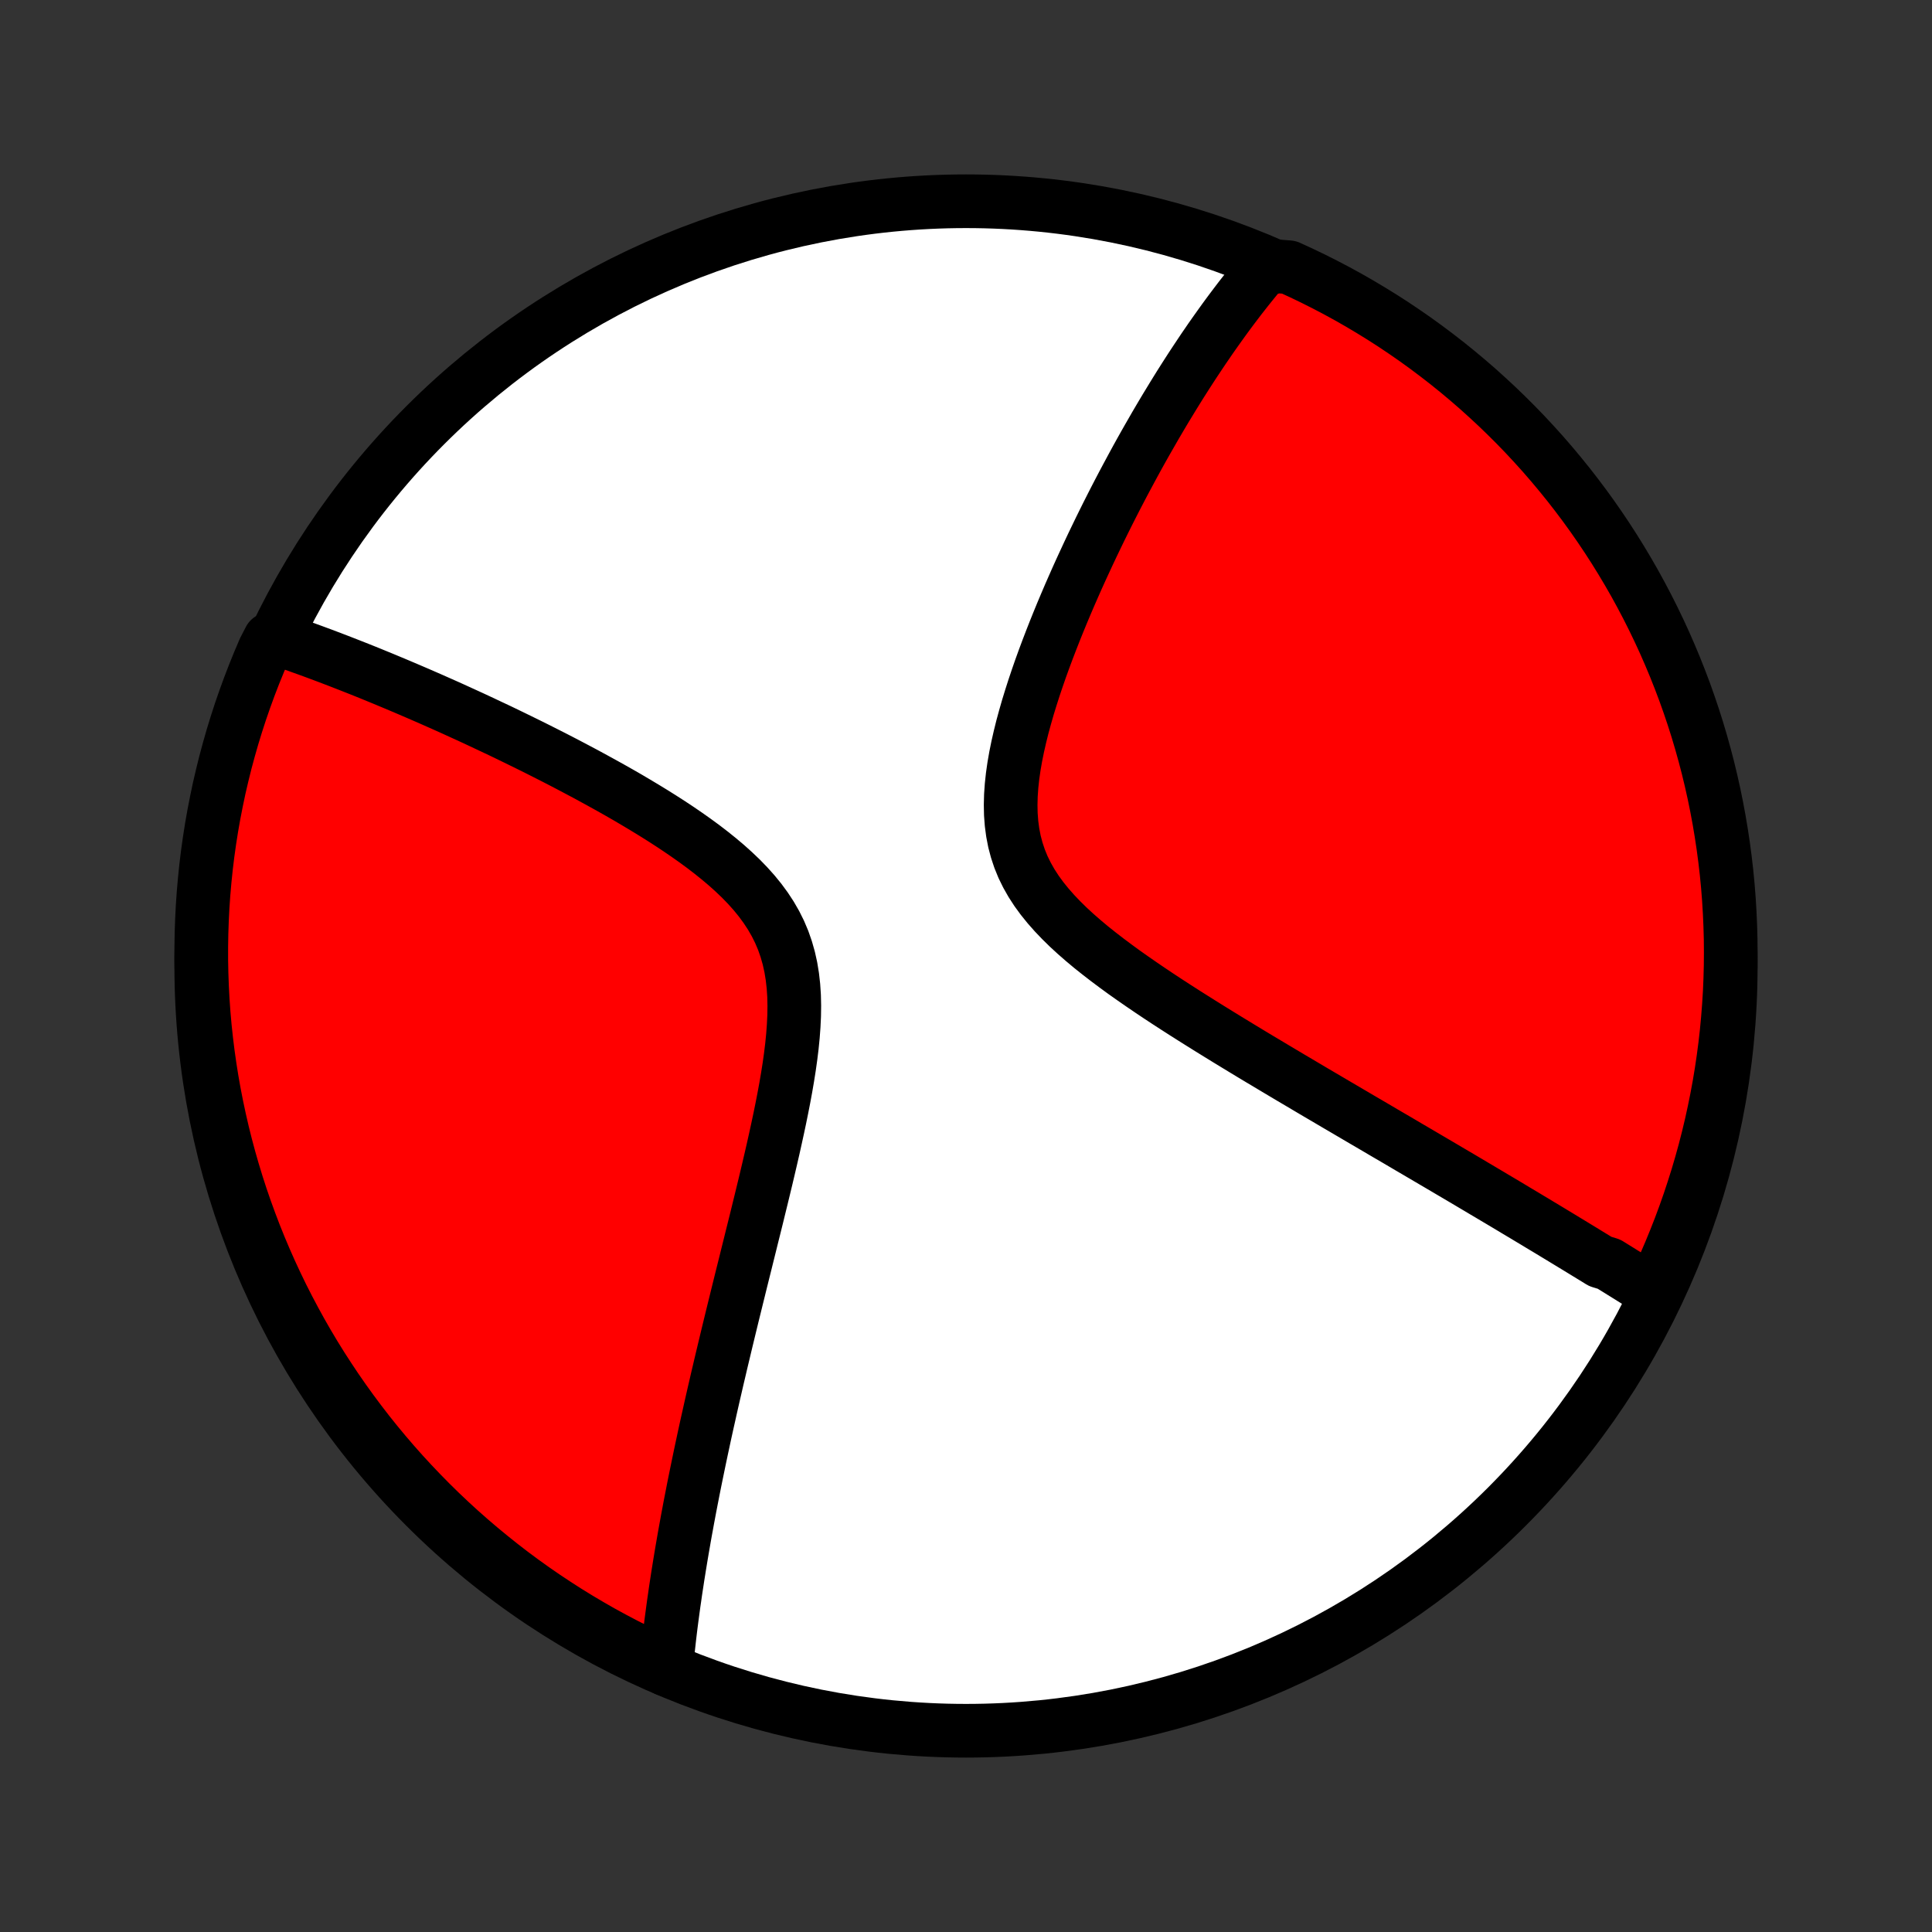 <?xml version="1.0" encoding="utf-8" standalone="no"?>
<!DOCTYPE svg PUBLIC "-//W3C//DTD SVG 1.1//EN"
  "http://www.w3.org/Graphics/SVG/1.1/DTD/svg11.dtd">
<!-- Created with matplotlib (http://matplotlib.org/) -->
<svg height="72pt" version="1.1" viewBox="0 0 72 72" width="72pt" xmlns="http://www.w3.org/2000/svg" xmlns:xlink="http://www.w3.org/1999/xlink">
 <rect x="0" y="0" width="72" height="72" fill="#333333" stroke="none"/>
 <defs>
  <style type="text/css">
*{stroke-linecap:butt;stroke-linejoin:round;}
  </style>
 </defs>
 <g id="figure_1">
  <g id="patch_1">
   <path d="
M0 72
L72 72
L72 0
L0 0
z
" style="fill:none;"/>
  </g>
  <g id="axes_1">
   <g id="PatchCollection_1">
    <defs>
     <path d="
M36 -7.5
C43.558 -7.5 50.808 -10.503 56.153 -15.848
C61.497 -21.192 64.5 -28.442 64.5 -36
C64.5 -43.558 61.497 -50.808 56.153 -56.153
C50.808 -61.497 43.558 -64.5 36 -64.5
C28.442 -64.5 21.192 -61.497 15.848 -56.153
C10.503 -50.808 7.5 -43.558 7.5 -36
C7.5 -28.442 10.503 -21.192 15.848 -15.848
C21.192 -10.503 28.442 -7.5 36 -7.5
z
" id="C0_0_a811fe30f3"/>
     <path d="
M61.71 -23.798
L61.554 -23.896
L61.398 -23.994
L61.241 -24.093
L61.084 -24.191
L60.926 -24.29
L60.767 -24.389
L60.608 -24.488
L60.447 -24.588
L60.287 -24.688
L60.125 -24.788
L59.962 -24.889
L59.635 -24.99
L59.47 -25.092
L59.303 -25.194
L59.136 -25.296
L58.968 -25.399
L58.799 -25.502
L58.628 -25.606
L58.457 -25.71
L58.284 -25.815
L58.11 -25.921
L57.934 -26.027
L57.758 -26.134
L57.58 -26.241
L57.4 -26.349
L57.219 -26.459
L57.036 -26.568
L56.852 -26.679
L56.666 -26.79
L56.478 -26.902
L56.289 -27.016
L56.098 -27.13
L55.905 -27.245
L55.709 -27.361
L55.513 -27.478
L55.313 -27.596
L55.112 -27.716
L54.909 -27.836
L54.704 -27.958
L54.496 -28.081
L54.286 -28.205
L54.073 -28.33
L53.858 -28.457
L53.641 -28.585
L53.421 -28.714
L53.198 -28.845
L52.972 -28.978
L52.744 -29.112
L52.513 -29.247
L52.279 -29.385
L52.043 -29.524
L51.803 -29.664
L51.56 -29.806
L51.314 -29.951
L51.065 -30.097
L50.813 -30.244
L50.558 -30.394
L50.299 -30.546
L50.037 -30.7
L49.772 -30.855
L49.504 -31.013
L49.232 -31.173
L48.956 -31.335
L48.678 -31.5
L48.396 -31.667
L48.111 -31.835
L47.822 -32.007
L47.53 -32.181
L47.236 -32.357
L46.937 -32.535
L46.636 -32.716
L46.332 -32.9
L46.026 -33.086
L45.716 -33.275
L45.404 -33.467
L45.09 -33.661
L44.774 -33.858
L44.456 -34.058
L44.137 -34.26
L43.816 -34.466
L43.495 -34.674
L43.173 -34.886
L42.852 -35.101
L42.532 -35.319
L42.213 -35.54
L41.896 -35.764
L41.582 -35.993
L41.272 -36.225
L40.966 -36.461
L40.666 -36.7
L40.373 -36.945
L40.089 -37.193
L39.813 -37.447
L39.549 -37.706
L39.297 -37.97
L39.059 -38.24
L38.836 -38.516
L38.63 -38.798
L38.442 -39.088
L38.274 -39.384
L38.125 -39.687
L37.998 -39.998
L37.892 -40.316
L37.806 -40.641
L37.742 -40.973
L37.697 -41.311
L37.671 -41.655
L37.664 -42.005
L37.673 -42.359
L37.698 -42.717
L37.737 -43.078
L37.789 -43.442
L37.853 -43.808
L37.927 -44.174
L38.011 -44.542
L38.102 -44.909
L38.202 -45.276
L38.307 -45.642
L38.419 -46.006
L38.535 -46.368
L38.656 -46.728
L38.78 -47.085
L38.908 -47.439
L39.039 -47.79
L39.172 -48.137
L39.307 -48.481
L39.444 -48.821
L39.582 -49.157
L39.722 -49.489
L39.862 -49.817
L40.004 -50.141
L40.145 -50.46
L40.287 -50.774
L40.43 -51.084
L40.572 -51.39
L40.714 -51.691
L40.857 -51.988
L40.998 -52.28
L41.14 -52.568
L41.281 -52.851
L41.422 -53.13
L41.562 -53.404
L41.702 -53.674
L41.841 -53.94
L41.98 -54.201
L42.118 -54.458
L42.255 -54.712
L42.391 -54.961
L42.527 -55.206
L42.662 -55.447
L42.797 -55.684
L42.931 -55.917
L43.063 -56.147
L43.196 -56.373
L43.327 -56.595
L43.458 -56.814
L43.589 -57.029
L43.718 -57.241
L43.847 -57.45
L43.975 -57.656
L44.103 -57.858
L44.23 -58.057
L44.357 -58.254
L44.483 -58.447
L44.609 -58.637
L44.734 -58.825
L44.858 -59.01
L44.983 -59.192
L45.106 -59.372
L45.23 -59.549
L45.353 -59.723
L45.476 -59.895
L45.598 -60.065
L45.72 -60.232
L45.842 -60.397
L45.964 -60.56
L46.086 -60.721
L46.207 -60.88
L46.329 -61.036
L46.45 -61.19
L46.572 -61.343
L46.693 -61.493
L46.815 -61.642
L46.936 -61.788
L47.058 -61.933
L47.583 -62.076
L48.035 -62.04
L48.484 -61.834
L48.93 -61.62
L49.371 -61.398
L49.808 -61.169
L50.241 -60.932
L50.67 -60.687
L51.094 -60.434
L51.514 -60.175
L51.929 -59.908
L52.339 -59.633
L52.744 -59.352
L53.144 -59.063
L53.538 -58.767
L53.928 -58.465
L54.312 -58.155
L54.69 -57.839
L55.063 -57.516
L55.429 -57.186
L55.791 -56.85
L56.145 -56.508
L56.494 -56.16
L56.837 -55.805
L57.173 -55.444
L57.503 -55.078
L57.826 -54.705
L58.142 -54.327
L58.452 -53.944
L58.755 -53.554
L59.051 -53.16
L59.34 -52.76
L59.622 -52.355
L59.897 -51.945
L60.164 -51.531
L60.424 -51.111
L60.677 -50.687
L60.922 -50.259
L61.159 -49.826
L61.389 -49.389
L61.611 -48.948
L61.825 -48.503
L62.032 -48.054
L62.23 -47.601
L62.421 -47.145
L62.603 -46.686
L62.778 -46.223
L62.944 -45.757
L63.102 -45.288
L63.252 -44.817
L63.393 -44.342
L63.526 -43.865
L63.651 -43.386
L63.767 -42.905
L63.875 -42.421
L63.974 -41.935
L64.065 -41.448
L64.147 -40.959
L64.221 -40.468
L64.286 -39.977
L64.343 -39.483
L64.391 -38.989
L64.43 -38.494
L64.46 -37.998
L64.482 -37.502
L64.496 -37.005
L64.5 -36.508
L64.496 -36.01
L64.483 -35.513
L64.462 -35.016
L64.431 -34.519
L64.392 -34.022
L64.345 -33.526
L64.289 -33.031
L64.224 -32.537
L64.151 -32.044
L64.069 -31.552
L63.978 -31.061
L63.879 -30.572
L63.772 -30.084
L63.656 -29.599
L63.532 -29.115
L63.399 -28.634
L63.258 -28.154
L63.108 -27.677
L62.951 -27.203
L62.785 -26.731
L62.611 -26.262
L62.428 -25.796
L62.238 -25.333
L62.04 -24.873
z
" id="C0_1_460bf72c06"/>
     <path d="
M24.822 -9.786
L24.839 -9.971
L24.857 -10.157
L24.876 -10.344
L24.896 -10.532
L24.917 -10.72
L24.938 -10.91
L24.96 -11.1
L24.983 -11.291
L25.007 -11.483
L25.032 -11.676
L25.058 -11.87
L25.084 -12.065
L25.111 -12.262
L25.14 -12.459
L25.168 -12.658
L25.198 -12.858
L25.229 -13.06
L25.26 -13.263
L25.293 -13.468
L25.326 -13.674
L25.36 -13.881
L25.395 -14.091
L25.431 -14.302
L25.468 -14.514
L25.505 -14.729
L25.544 -14.946
L25.584 -15.164
L25.624 -15.385
L25.666 -15.607
L25.708 -15.832
L25.752 -16.059
L25.797 -16.289
L25.842 -16.52
L25.889 -16.755
L25.937 -16.991
L25.986 -17.23
L26.036 -17.472
L26.087 -17.717
L26.139 -17.964
L26.193 -18.215
L26.247 -18.468
L26.303 -18.724
L26.36 -18.983
L26.419 -19.245
L26.478 -19.511
L26.539 -19.78
L26.601 -20.052
L26.665 -20.328
L26.729 -20.607
L26.796 -20.89
L26.863 -21.176
L26.932 -21.466
L27.002 -21.759
L27.073 -22.056
L27.146 -22.358
L27.22 -22.663
L27.295 -22.971
L27.372 -23.284
L27.45 -23.601
L27.529 -23.921
L27.609 -24.246
L27.691 -24.575
L27.774 -24.907
L27.857 -25.243
L27.942 -25.584
L28.027 -25.928
L28.114 -26.276
L28.201 -26.627
L28.288 -26.983
L28.376 -27.342
L28.464 -27.704
L28.552 -28.07
L28.639 -28.438
L28.726 -28.81
L28.812 -29.184
L28.896 -29.561
L28.979 -29.94
L29.06 -30.321
L29.138 -30.704
L29.213 -31.088
L29.284 -31.473
L29.35 -31.858
L29.411 -32.243
L29.465 -32.627
L29.512 -33.01
L29.55 -33.392
L29.578 -33.77
L29.596 -34.146
L29.601 -34.518
L29.593 -34.885
L29.569 -35.247
L29.529 -35.603
L29.472 -35.952
L29.396 -36.294
L29.301 -36.628
L29.187 -36.954
L29.053 -37.271
L28.899 -37.58
L28.726 -37.88
L28.535 -38.171
L28.327 -38.454
L28.103 -38.729
L27.864 -38.996
L27.612 -39.256
L27.348 -39.508
L27.074 -39.754
L26.791 -39.993
L26.501 -40.226
L26.204 -40.454
L25.901 -40.676
L25.595 -40.892
L25.285 -41.104
L24.972 -41.311
L24.658 -41.513
L24.342 -41.711
L24.026 -41.904
L23.71 -42.093
L23.395 -42.279
L23.08 -42.46
L22.767 -42.637
L22.455 -42.81
L22.145 -42.98
L21.838 -43.147
L21.533 -43.309
L21.23 -43.469
L20.931 -43.625
L20.634 -43.778
L20.34 -43.927
L20.049 -44.074
L19.762 -44.217
L19.477 -44.357
L19.197 -44.494
L18.919 -44.629
L18.645 -44.761
L18.374 -44.889
L18.106 -45.015
L17.842 -45.139
L17.582 -45.26
L17.324 -45.378
L17.07 -45.494
L16.82 -45.608
L16.572 -45.719
L16.328 -45.827
L16.087 -45.934
L15.849 -46.038
L15.614 -46.14
L15.382 -46.24
L15.153 -46.338
L14.927 -46.434
L14.704 -46.528
L14.483 -46.62
L14.265 -46.711
L14.05 -46.799
L13.838 -46.886
L13.628 -46.971
L13.421 -47.054
L13.216 -47.135
L13.013 -47.215
L12.813 -47.293
L12.615 -47.37
L12.419 -47.445
L12.225 -47.519
L12.033 -47.591
L11.843 -47.662
L11.656 -47.731
L11.47 -47.799
L11.285 -47.865
L11.103 -47.931
L10.922 -47.995
L10.743 -48.057
L10.566 -48.118
L10.052 -48.179
L9.85 -47.788
L9.657 -47.334
L9.471 -46.876
L9.293 -46.414
L9.124 -45.95
L8.962 -45.482
L8.809 -45.011
L8.664 -44.538
L8.528 -44.062
L8.399 -43.584
L8.28 -43.103
L8.168 -42.621
L8.066 -42.136
L7.971 -41.649
L7.885 -41.161
L7.808 -40.671
L7.739 -40.179
L7.679 -39.687
L7.628 -39.193
L7.585 -38.698
L7.551 -38.203
L7.526 -37.706
L7.509 -37.21
L7.501 -36.713
L7.501 -36.215
L7.511 -35.718
L7.529 -35.221
L7.555 -34.724
L7.59 -34.227
L7.634 -33.731
L7.687 -33.235
L7.748 -32.74
L7.818 -32.247
L7.896 -31.754
L7.983 -31.263
L8.079 -30.773
L8.183 -30.285
L8.295 -29.799
L8.416 -29.314
L8.545 -28.832
L8.683 -28.352
L8.829 -27.873
L8.983 -27.398
L9.146 -26.925
L9.317 -26.455
L9.495 -25.988
L9.682 -25.524
L9.877 -25.063
L10.08 -24.605
L10.291 -24.151
L10.509 -23.7
L10.736 -23.253
L10.97 -22.811
L11.211 -22.372
L11.46 -21.937
L11.717 -21.506
L11.981 -21.08
L12.253 -20.659
L12.531 -20.242
L12.817 -19.83
L13.11 -19.423
L13.41 -19.021
L13.716 -18.624
L14.03 -18.232
L14.35 -17.846
L14.677 -17.465
L15.01 -17.09
L15.35 -16.721
L15.696 -16.358
L16.048 -16
L16.406 -15.649
L16.77 -15.304
L17.14 -14.965
L17.516 -14.633
L17.898 -14.307
L18.285 -13.988
L18.677 -13.675
L19.074 -13.369
L19.477 -13.07
L19.885 -12.778
L20.298 -12.493
L20.715 -12.216
L21.137 -11.945
L21.564 -11.682
L21.995 -11.427
L22.43 -11.178
L22.87 -10.938
L23.313 -10.705
L23.761 -10.479
L24.212 -10.262
z
" id="C0_2_ec58c06b7e"/>
    </defs>
    <g clip-path="url(#p1bffca34e9)">
     <use style="fill:#ffffff;stroke:#000000;stroke-width:2.0;" x="0.0" xlink:href="#C0_0_a811fe30f3" y="72.0"/>
    </g>
    <g clip-path="url(#p1bffca34e9)">
     <use style="fill:#ff0000;stroke:#000000;stroke-width:2.0;" x="0.0" xlink:href="#C0_1_460bf72c06" y="72.0"/>
    </g>
    <g clip-path="url(#p1bffca34e9)">
     <use style="fill:#ff0000;stroke:#000000;stroke-width:2.0;" x="0.0" xlink:href="#C0_2_ec58c06b7e" y="72.0"/>
    </g>
   </g>
  </g>
 </g>
 <defs>
  <clipPath id="p1bffca34e9">
   <rect height="72.0" width="72.0" x="0.0" y="0.0"/>
  </clipPath>
 </defs>
</svg>
